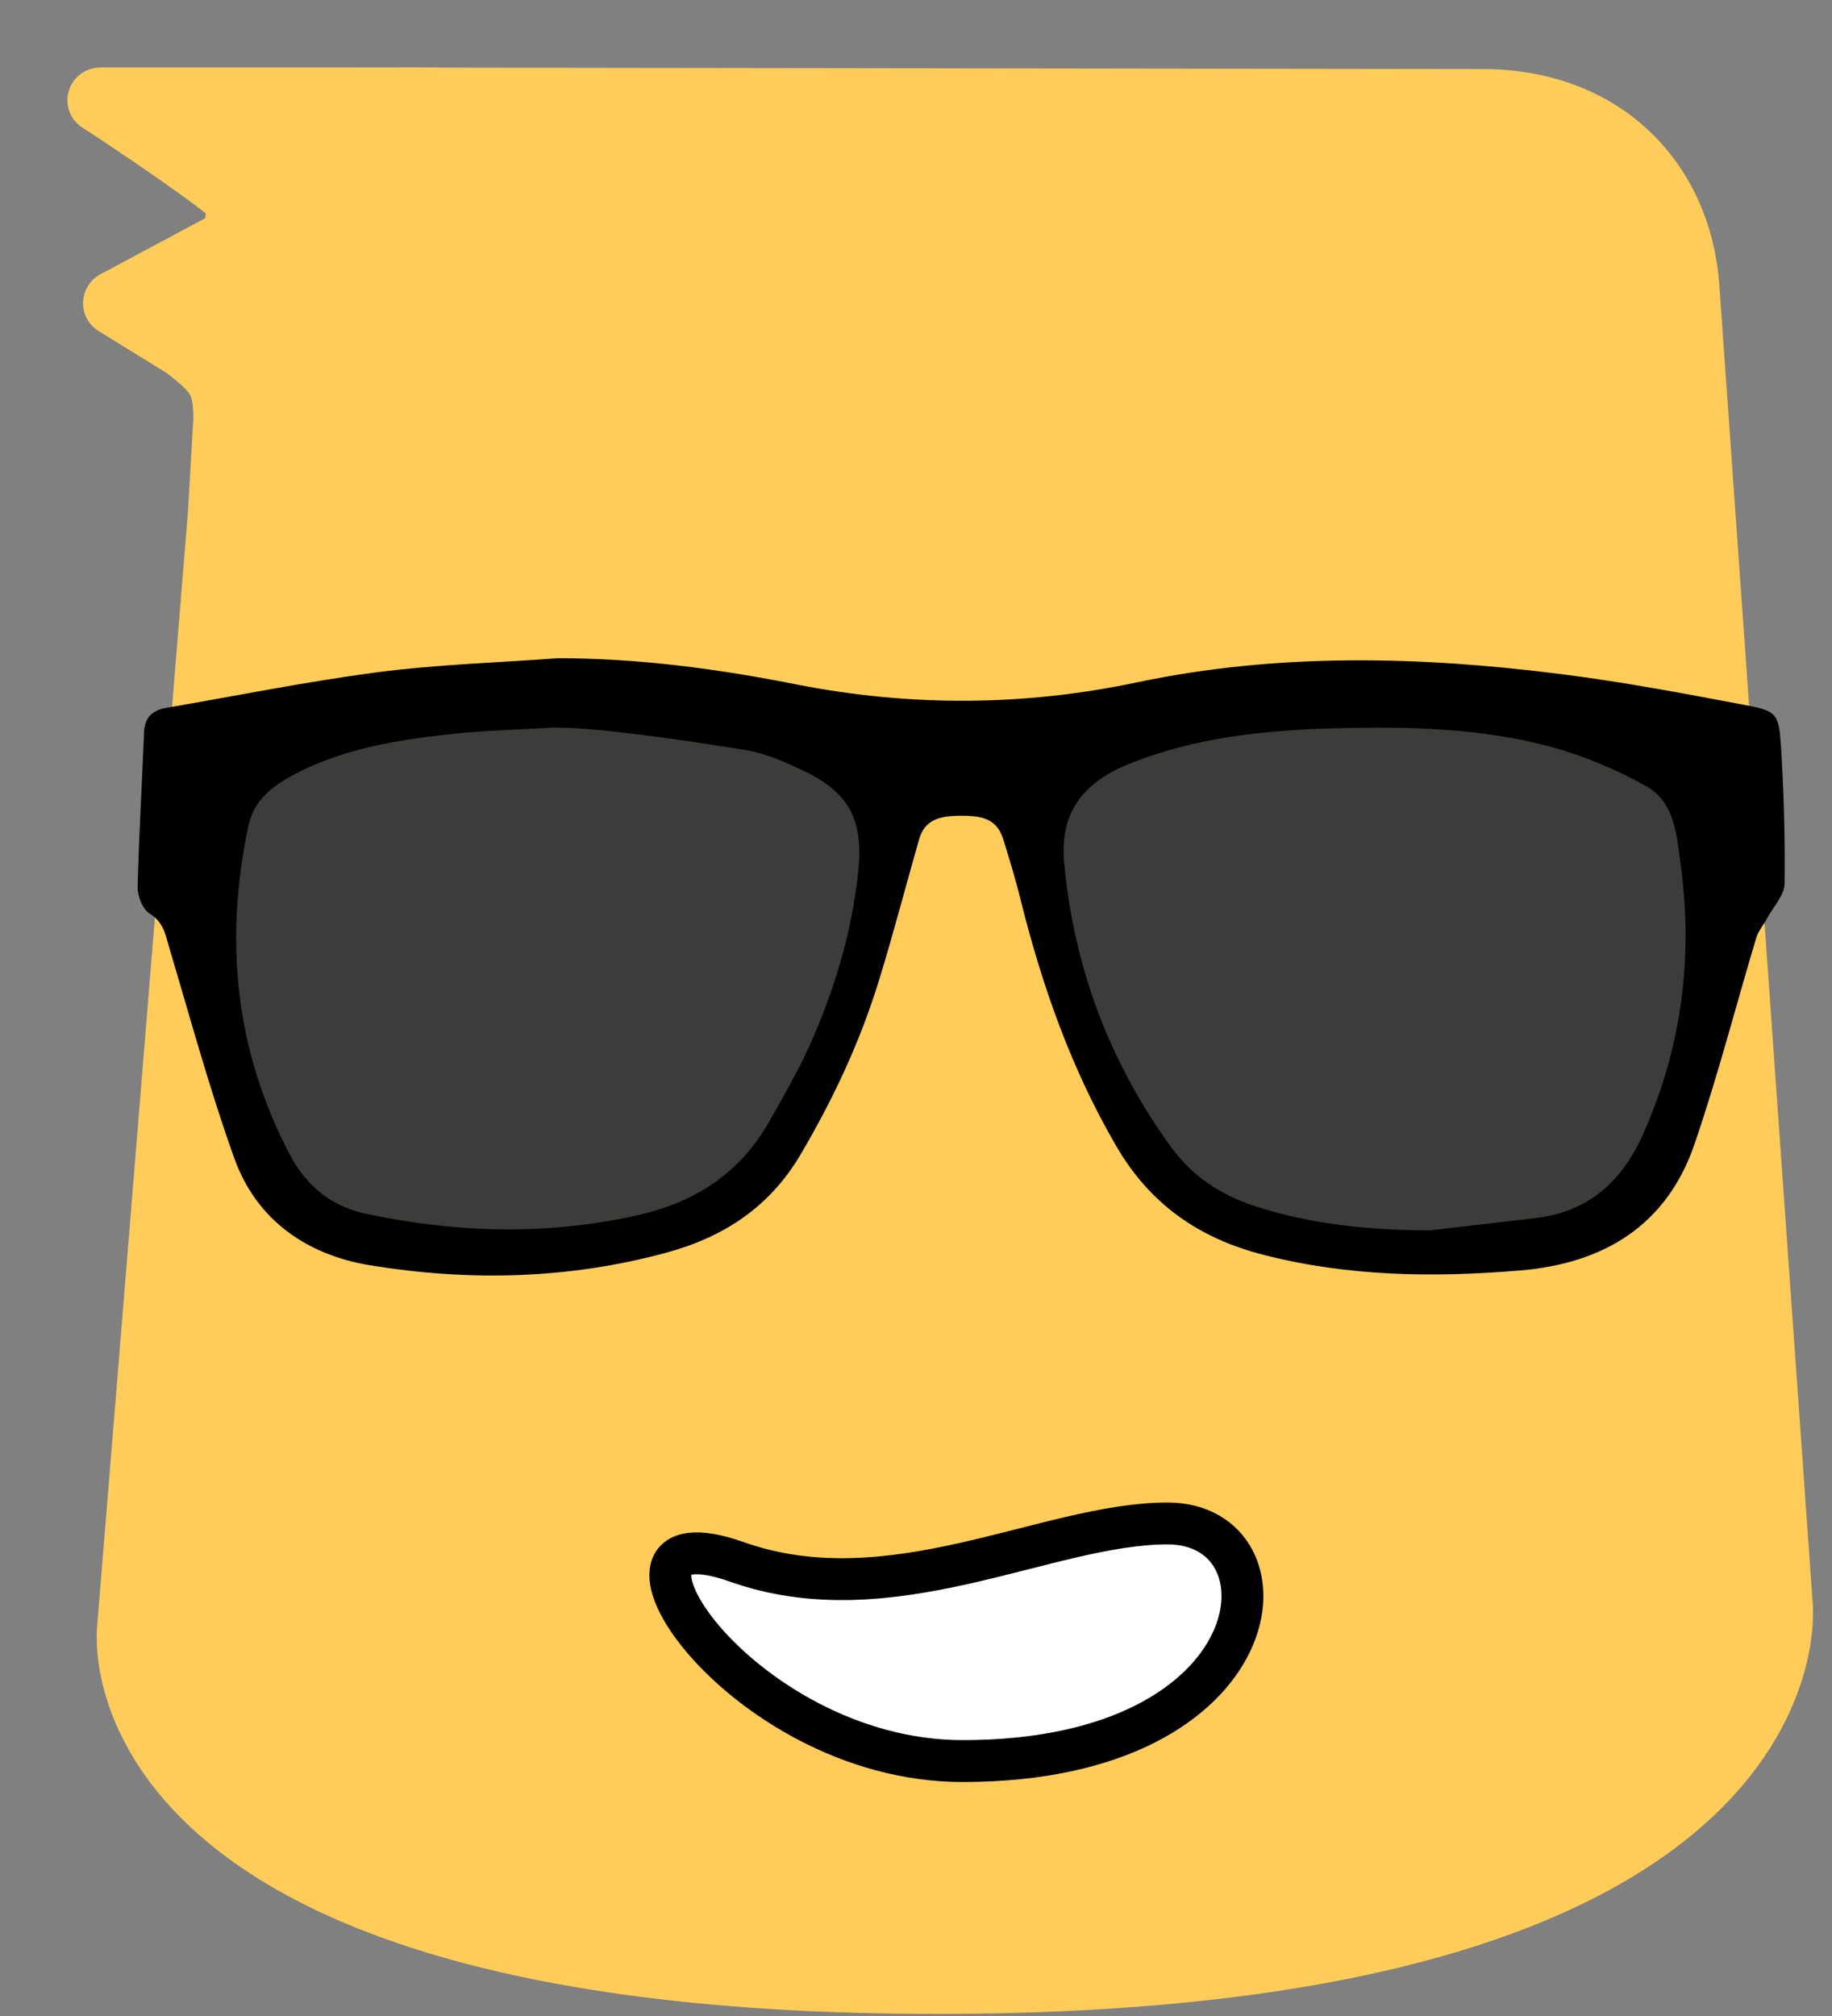 <svg width="20" height="22" viewBox="0 0 20 22" fill="none" xmlns="http://www.w3.org/2000/svg">
<rect x="0" y="0" width="20" height="22" fill="#808080" stroke="none"/>
<path d="M18.504 3.102L19.525 17.509C19.525 17.509 19.994 21.713 10.226 21.713C0.843 21.713 1.324 17.771 1.324 17.771L2.315 5.613L2.468 2.977C2.549 1.6 2.549 1.018 4.028 1.003C4.62 0.997 4.688 1.003 5.121 1.003L16.182 1.018C17.548 1.018 18.409 1.926 18.504 3.102Z" fill="#FFCC5A" stroke="#FFCC5A" stroke-width="0.529" stroke-miterlimit="10"/>
<path d="M1.095 1.001H3.993C3.898 4.866 2.377 4.633 2.377 4.633C2.377 4.199 2.328 4.134 1.98 3.859L1.215 3.387C1.153 3.35 1.157 3.261 1.22 3.227L2.328 2.634L2.497 2.549C2.678 2.44 2.649 2.316 2.543 2.225C2.541 2.225 2.541 2.223 2.539 2.223C2.085 1.845 1.031 1.162 1.031 1.162C0.967 1.105 1.008 1.001 1.095 1.001Z" fill="#FFCC5A"/>
<path d="M4.756 1.001H1.095C1.008 1.001 0.967 1.105 1.031 1.162C1.031 1.162 2.085 1.845 2.539 2.223C2.541 2.223 2.541 2.225 2.543 2.225C2.649 2.316 2.678 2.44 2.497 2.549L2.328 2.634L1.22 3.227C1.157 3.261 1.153 3.35 1.215 3.387L1.98 3.859C2.328 4.134 2.377 4.199 2.377 4.633" stroke="#FFCC5A" stroke-width="0.529" stroke-miterlimit="10"/>
<path d="M12.746 16.625C11.429 16.625 9.733 17.643 8.043 17.044C6.253 16.41 8.043 19.218 10.509 19.218C13.933 19.218 14.162 16.625 12.746 16.625Z" fill="white" stroke="black" stroke-width="0.457"/>
<path d="M3.563 7.905L2.256 8.989V9.711L2.494 11.757L3.167 13.202L4.553 13.563H6.929L8.434 12.76L9.385 10.754L9.622 8.748L9.028 7.905L7.127 7.544H5.068L3.563 7.905Z" fill="#3C3C3B" stroke="black" stroke-width="0.076"/>
<path d="M17.463 7.945L18.77 9.029V9.751L18.533 11.797L17.859 13.242L16.473 13.603H14.097L12.592 12.8L11.642 10.794L11.404 8.788L11.998 7.945L13.899 7.584H15.959L17.463 7.945Z" fill="#3C3C3B" stroke="black" stroke-width="0.076"/>
<path d="M19.015 7.687C18.36 7.563 17.701 7.439 17.038 7.356C15.494 7.16 13.95 7.123 12.414 7.446C11.184 7.706 9.951 7.713 8.715 7.473C7.848 7.3 6.975 7.183 6.09 7.183C5.431 7.232 4.768 7.251 4.112 7.337C3.342 7.439 2.58 7.593 1.813 7.725C1.665 7.751 1.58 7.826 1.573 7.988C1.55 8.552 1.517 9.116 1.502 9.684C1.502 9.782 1.558 9.925 1.635 9.97C1.784 10.064 1.806 10.196 1.847 10.339C2.076 11.106 2.287 11.885 2.557 12.637C2.802 13.322 3.357 13.694 4.035 13.807C5.116 13.984 6.201 13.961 7.267 13.672C7.893 13.503 8.4 13.179 8.744 12.592C9.1 11.987 9.396 11.355 9.6 10.685C9.755 10.181 9.888 9.669 10.033 9.162C10.096 8.936 10.274 8.906 10.466 8.902C10.67 8.902 10.873 8.906 10.951 9.154C11.021 9.38 11.092 9.609 11.147 9.839C11.38 10.768 11.695 11.659 12.177 12.491C12.55 13.142 13.091 13.514 13.795 13.694C14.72 13.931 15.657 13.943 16.597 13.864C17.497 13.789 18.193 13.382 18.5 12.483C18.752 11.746 18.948 10.986 19.171 10.241C19.193 10.162 19.252 10.095 19.293 10.019C19.36 9.895 19.478 9.771 19.482 9.647C19.489 9.154 19.474 8.661 19.445 8.172C19.419 7.774 19.404 7.759 19.015 7.687ZM9.37 9.504C9.3 10.177 9.107 10.817 8.829 11.43C8.7 11.712 8.544 11.983 8.389 12.254C8.074 12.799 7.6 13.111 6.993 13.254C5.993 13.484 4.997 13.457 4.001 13.247C3.627 13.168 3.35 12.95 3.168 12.607C2.565 11.467 2.446 10.26 2.713 9.007C2.776 8.718 2.994 8.564 3.235 8.439C3.776 8.161 4.364 8.071 4.957 8.007C5.323 7.969 5.69 7.962 6.056 7.939C6.053 7.954 6.06 7.924 6.056 7.939C6.532 7.939 7.46 8.075 8.152 8.187C8.37 8.225 8.589 8.323 8.792 8.421C9.278 8.658 9.426 8.958 9.37 9.504ZM17.941 12.37C17.708 12.893 17.342 13.224 16.768 13.292C16.383 13.337 15.994 13.382 15.609 13.427C14.95 13.424 14.302 13.363 13.672 13.153C13.313 13.032 13.013 12.829 12.787 12.521C12.114 11.595 11.721 10.553 11.617 9.41C11.569 8.879 11.814 8.548 12.306 8.345C13.039 8.044 13.809 7.969 14.587 7.947C15.379 7.928 16.175 7.943 16.942 8.153C17.297 8.251 17.649 8.398 17.971 8.579C18.286 8.755 18.304 9.116 18.349 9.444C18.486 10.459 18.356 11.434 17.941 12.37Z" fill="black"/>
</svg>
